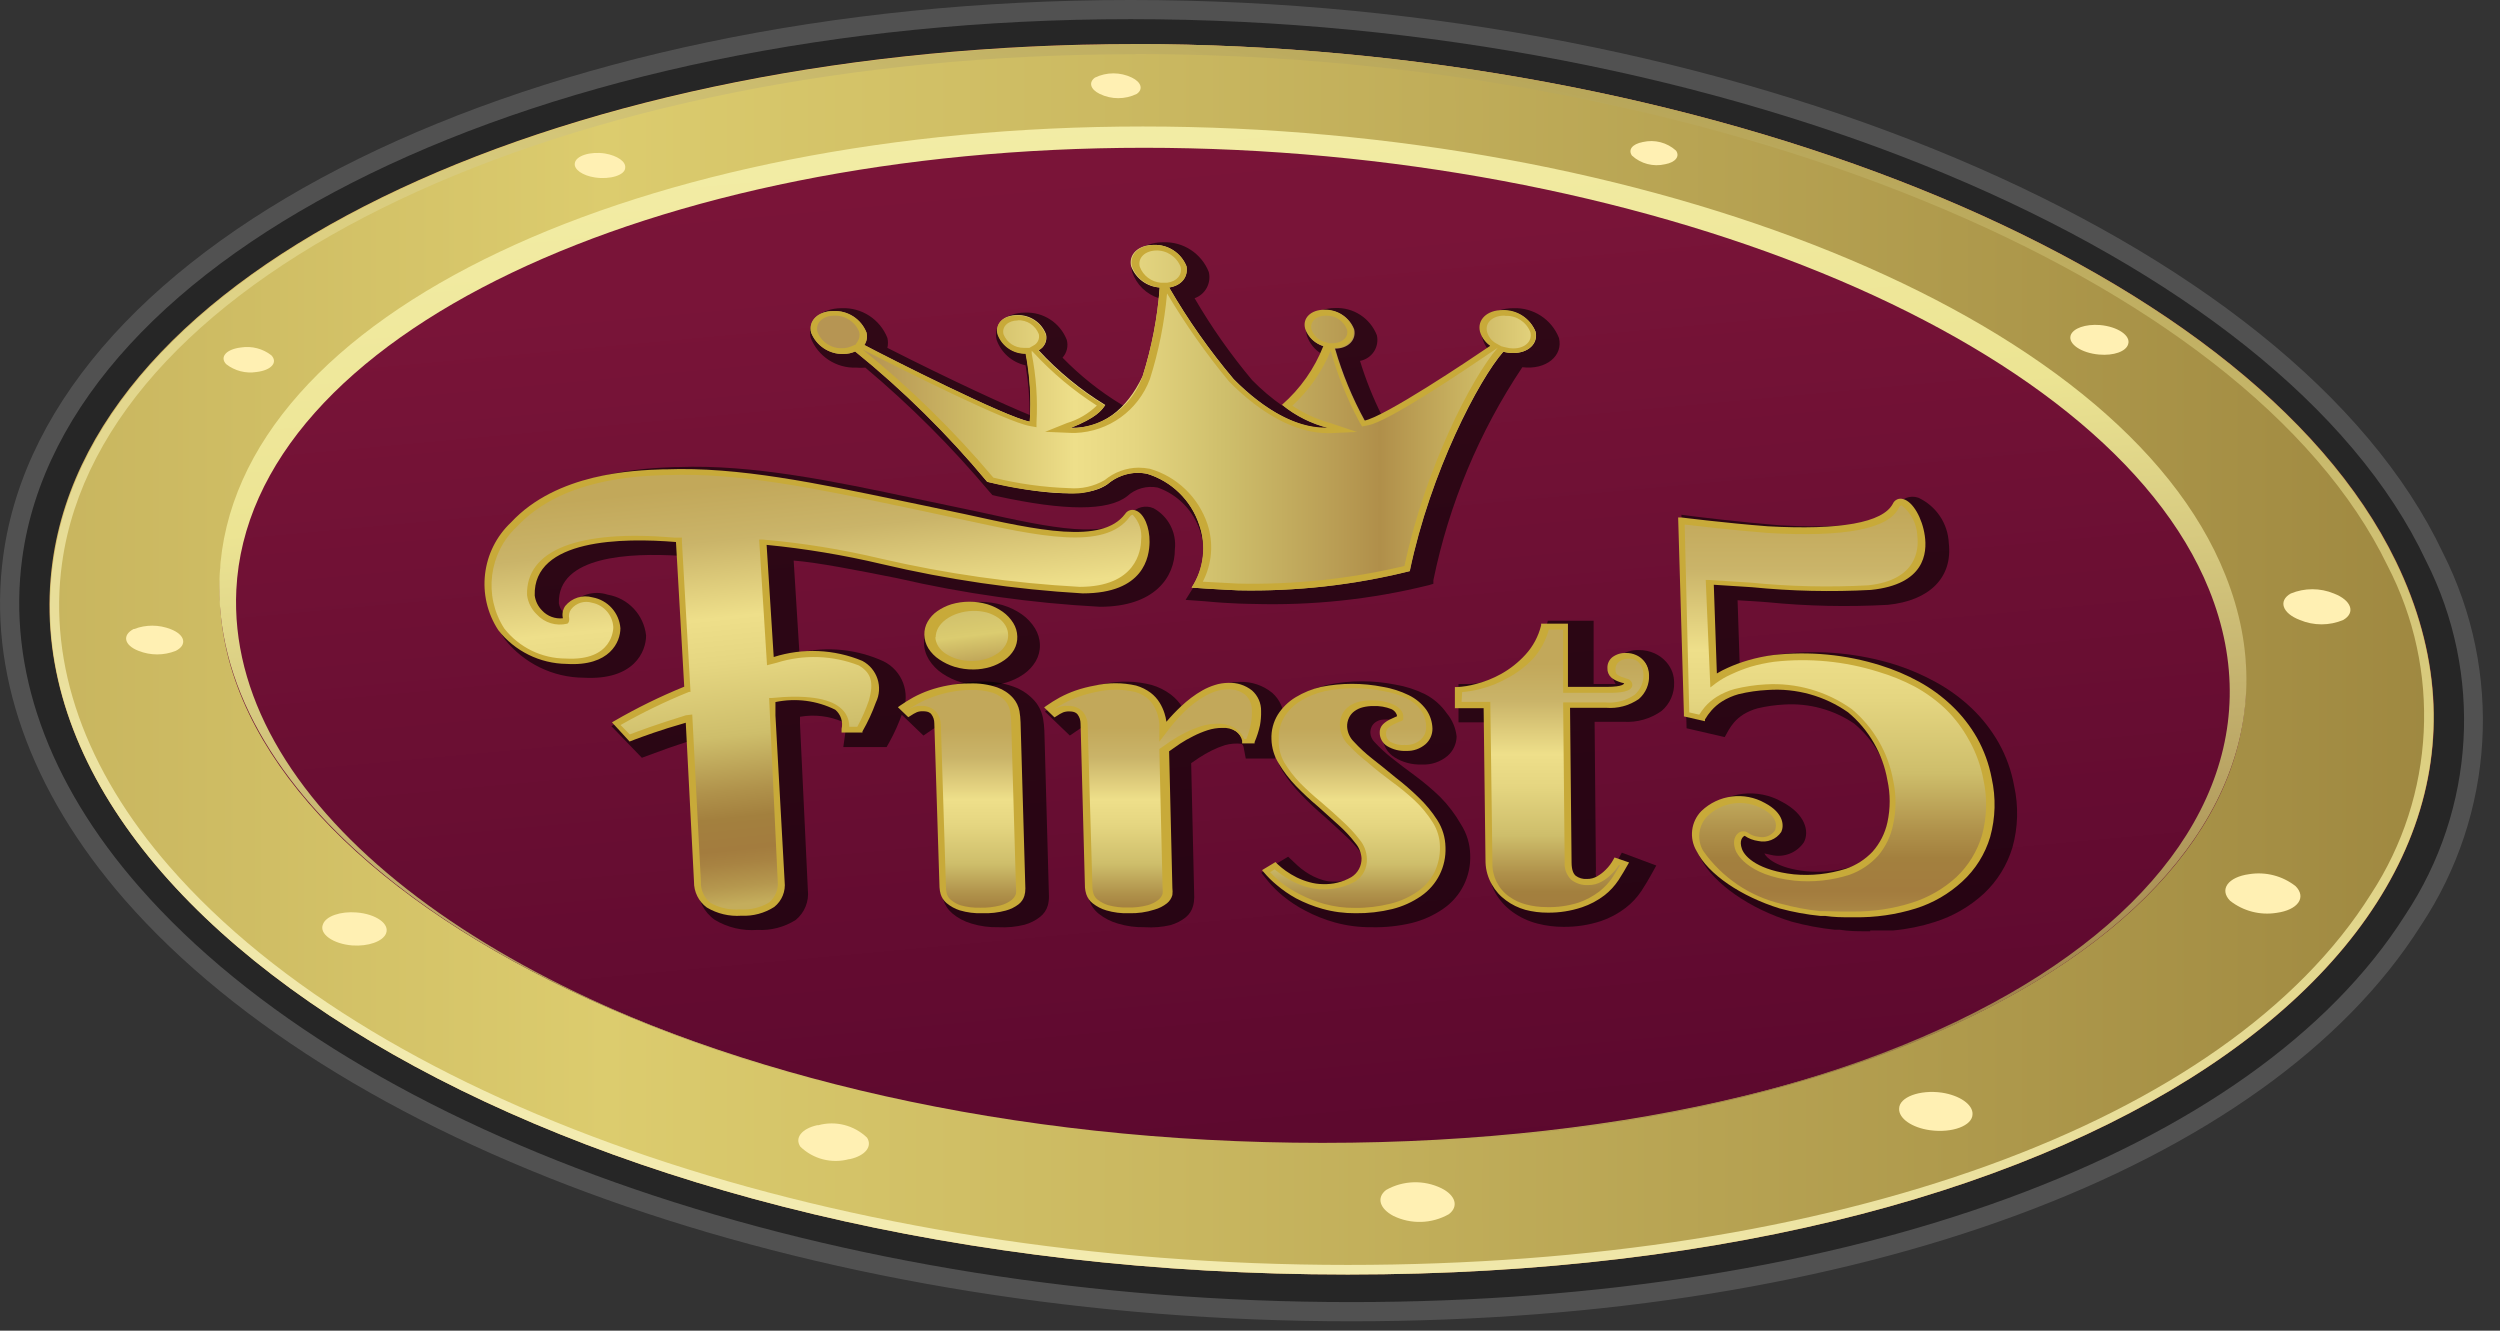<?xml version="1.0" encoding="UTF-8"?>
<svg width="62px" height="33px" viewBox="0 0 62 33" version="1.1" xmlns="http://www.w3.org/2000/svg" xmlns:xlink="http://www.w3.org/1999/xlink">
    <rect x="0" y="0" width="62" height="33" fill="#333333" stroke="none"/>
    <!-- Generator: Sketch 52.1 (67048) - http://www.bohemiancoding.com/sketch -->
    <title>selected</title>
    <desc>Created with Sketch.</desc>
    <defs>
        <linearGradient x1="39.434%" y1="-6.075%" x2="60.582%" y2="106.526%" id="linearGradient-1">
            <stop stop-color="#7B1539" offset="0%"></stop>
            <stop stop-color="#791438" offset="21%"></stop>
            <stop stop-color="#6E1034" offset="43%"></stop>
            <stop stop-color="#59072D" offset="92%"></stop>
        </linearGradient>
        <linearGradient x1="-0.001%" y1="50.016%" x2="99.993%" y2="50.016%" id="linearGradient-2">
            <stop stop-color="#C7B45E" offset="0%"></stop>
            <stop stop-color="#DCCC6E" offset="23%"></stop>
            <stop stop-color="#9C853E" offset="99%"></stop>
        </linearGradient>
        <linearGradient x1="39.65%" y1="-6.856%" x2="60.431%" y2="106.894%" id="linearGradient-3">
            <stop stop-color="#F4EEA9" offset="0%"></stop>
            <stop stop-color="#ECE493" offset="34%"></stop>
            <stop stop-color="#E6DD8E" offset="38%"></stop>
            <stop stop-color="#8D6C3A" offset="99%"></stop>
        </linearGradient>
        <linearGradient x1="22.886%" y1="102.741%" x2="77.119%" y2="-2.321%" id="linearGradient-4">
            <stop stop-color="#F3EBB0" offset="10%"></stop>
            <stop stop-color="#DDD082" offset="61%"></stop>
            <stop stop-color="#D5C779" offset="70%"></stop>
            <stop stop-color="#BEAD60" offset="86%"></stop>
            <stop stop-color="#AB984B" offset="97%"></stop>
        </linearGradient>
        <linearGradient x1="2.432%" y1="49.461%" x2="102.375%" y2="49.461%" id="linearGradient-5">
            <stop stop-color="#B69553" offset="6%"></stop>
            <stop stop-color="#D0BD67" offset="21%"></stop>
            <stop stop-color="#EEDF8A" offset="34%"></stop>
            <stop stop-color="#E5D681" offset="42%"></stop>
            <stop stop-color="#CEBE6B" offset="55%"></stop>
            <stop stop-color="#B99D54" offset="70%"></stop>
            <stop stop-color="#B08F4A" offset="76%"></stop>
            <stop stop-color="#CDB864" offset="89%"></stop>
            <stop stop-color="#EADB85" offset="100%"></stop>
        </linearGradient>
        <linearGradient x1="62.474%" y1="100.018%" x2="46.226%" y2="0.034%" id="linearGradient-6">
            <stop stop-color="#C4AD5C" offset="6%"></stop>
            <stop stop-color="#B5974E" offset="10%"></stop>
            <stop stop-color="#A88342" offset="15%"></stop>
            <stop stop-color="#A37C3E" offset="18%"></stop>
            <stop stop-color="#A3803E" offset="25%"></stop>
            <stop stop-color="#B0924B" offset="31%"></stop>
            <stop stop-color="#CEBE6B" offset="43%"></stop>
            <stop stop-color="#E5D681" offset="59%"></stop>
            <stop stop-color="#EEDF8A" offset="69%"></stop>
            <stop stop-color="#CAB469" offset="86%"></stop>
            <stop stop-color="#C2A85A" offset="98%"></stop>
        </linearGradient>
        <linearGradient x1="-31.482%" y1="126.578%" x2="-31.482%" y2="16.697%" id="linearGradient-7">
            <stop stop-color="#C4AD5C" offset="6%"></stop>
            <stop stop-color="#B5974E" offset="10%"></stop>
            <stop stop-color="#A88342" offset="15%"></stop>
            <stop stop-color="#A37C3E" offset="18%"></stop>
            <stop stop-color="#A3803E" offset="25%"></stop>
            <stop stop-color="#B0924B" offset="31%"></stop>
            <stop stop-color="#CEBE6B" offset="43%"></stop>
            <stop stop-color="#E5D681" offset="59%"></stop>
            <stop stop-color="#EEDF8A" offset="69%"></stop>
            <stop stop-color="#CAB469" offset="86%"></stop>
            <stop stop-color="#C2A85A" offset="98%"></stop>
        </linearGradient>
        <linearGradient x1="4.893%" y1="126.485%" x2="4.893%" y2="16.906%" id="linearGradient-8">
            <stop stop-color="#C4AD5C" offset="6%"></stop>
            <stop stop-color="#B5974E" offset="10%"></stop>
            <stop stop-color="#A88342" offset="15%"></stop>
            <stop stop-color="#A37C3E" offset="18%"></stop>
            <stop stop-color="#A3803E" offset="25%"></stop>
            <stop stop-color="#B0924B" offset="31%"></stop>
            <stop stop-color="#CEBE6B" offset="43%"></stop>
            <stop stop-color="#E5D681" offset="59%"></stop>
            <stop stop-color="#EEDF8A" offset="69%"></stop>
            <stop stop-color="#CAB469" offset="86%"></stop>
            <stop stop-color="#C2A85A" offset="98%"></stop>
        </linearGradient>
        <linearGradient x1="14.177%" y1="114.57%" x2="14.177%" y2="4.604%" id="linearGradient-9">
            <stop stop-color="#C4AD5C" offset="6%"></stop>
            <stop stop-color="#B5974E" offset="10%"></stop>
            <stop stop-color="#A88342" offset="15%"></stop>
            <stop stop-color="#A37C3E" offset="18%"></stop>
            <stop stop-color="#A3803E" offset="25%"></stop>
            <stop stop-color="#B0924B" offset="31%"></stop>
            <stop stop-color="#CEBE6B" offset="43%"></stop>
            <stop stop-color="#E5D681" offset="59%"></stop>
            <stop stop-color="#EEDF8A" offset="69%"></stop>
            <stop stop-color="#CAB469" offset="86%"></stop>
            <stop stop-color="#C2A85A" offset="98%"></stop>
        </linearGradient>
        <linearGradient x1="1.515%" y1="120.915%" x2="1.515%" y2="11.005%" id="linearGradient-10">
            <stop stop-color="#C4AD5C" offset="6%"></stop>
            <stop stop-color="#B5974E" offset="10%"></stop>
            <stop stop-color="#A88342" offset="15%"></stop>
            <stop stop-color="#A37C3E" offset="18%"></stop>
            <stop stop-color="#A3803E" offset="25%"></stop>
            <stop stop-color="#B0924B" offset="31%"></stop>
            <stop stop-color="#CEBE6B" offset="43%"></stop>
            <stop stop-color="#E5D681" offset="59%"></stop>
            <stop stop-color="#EEDF8A" offset="69%"></stop>
            <stop stop-color="#CAB469" offset="86%"></stop>
            <stop stop-color="#C2A85A" offset="98%"></stop>
        </linearGradient>
        <linearGradient x1="-17.871%" y1="126.1%" x2="-17.871%" y2="16.47%" id="linearGradient-11">
            <stop stop-color="#C4AD5C" offset="6%"></stop>
            <stop stop-color="#B5974E" offset="10%"></stop>
            <stop stop-color="#A88342" offset="15%"></stop>
            <stop stop-color="#A37C3E" offset="18%"></stop>
            <stop stop-color="#A3803E" offset="25%"></stop>
            <stop stop-color="#B0924B" offset="31%"></stop>
            <stop stop-color="#CEBE6B" offset="43%"></stop>
            <stop stop-color="#E5D681" offset="59%"></stop>
            <stop stop-color="#EEDF8A" offset="69%"></stop>
            <stop stop-color="#CAB469" offset="86%"></stop>
            <stop stop-color="#C2A85A" offset="98%"></stop>
        </linearGradient>
        <linearGradient x1="55.757%" y1="100.361%" x2="38.446%" y2="0.334%" id="linearGradient-12">
            <stop stop-color="#BCA156" offset="0%"></stop>
            <stop stop-color="#D6C56C" offset="42%"></stop>
            <stop stop-color="#DBCC70" offset="49%"></stop>
            <stop stop-color="#CEBE6B" offset="100%"></stop>
        </linearGradient>
    </defs>
    <g id="selected" stroke="none" stroke-width="1" fill="none" fill-rule="evenodd">
        <g>
            <path d="M28.043,0.475 C13.404,0.475 1.583,6.222 0.551,13.841 C0.181,16.579 1.184,19.402 3.451,21.993 C8.917,28.252 20.714,32.292 33.509,32.292 C45.867,32.292 55.901,28.614 59.651,22.691 C61.392,20.069 61.588,16.714 60.165,13.908 C56.562,6.25 42.735,0.475 28.043,0.475 Z" id="Path" fill="#000000" opacity="0.25"></path>
            <path d="M33.509,32.768 C20.581,32.768 8.641,28.661 3.09,22.311 C0.732,19.606 -0.309,16.636 0.081,13.784 C1.141,5.922 13.166,0 28.043,0 C42.92,0 56.885,5.894 60.583,13.708 C62.079,16.661 61.872,20.19 60.041,22.948 C56.22,28.994 46.048,32.768 33.509,32.768 Z M28.043,0.475 C13.404,0.475 1.583,6.222 0.551,13.841 C0.181,16.579 1.184,19.402 3.451,21.993 C8.917,28.252 20.714,32.292 33.509,32.292 C45.867,32.292 55.901,28.614 59.651,22.691 C61.392,20.069 61.588,16.714 60.165,13.908 C56.562,6.25 42.735,0.475 28.043,0.475 Z" id="Shape" fill="#FFFFFF" fill-rule="nonzero" opacity="0.15"></path>
            <path d="M33.428,31.608 C52.522,31.608 63.791,22.929 59.428,13.927 C55.773,6.383 41.994,1.093 28.148,1.093 C14.302,1.093 2.353,6.379 1.307,13.927 C0.062,22.924 14.335,31.608 33.428,31.608 Z" id="Path" fill="url(#linearGradient-1)"></path>
            <path d="M33.424,31.608 C52.517,31.608 63.786,22.929 59.423,13.927 C55.768,6.383 41.989,1.093 28.143,1.093 C14.297,1.093 2.348,6.379 1.302,13.927 C0.057,22.924 14.331,31.608 33.424,31.608 Z M32.796,28.343 C17.32,28.343 5.1,21.655 5.457,14.34 C5.78,7.881 16.008,3.18 28.343,3.18 C40.677,3.18 52.583,7.881 55.179,14.34 C58.125,21.655 48.277,28.343 32.796,28.343 Z" id="Shape" fill="url(#linearGradient-2)" fill-rule="nonzero"></path>
            <path d="M55.188,14.259 C52.583,7.719 40.682,3.137 28.343,3.137 C16.004,3.137 5.765,7.724 5.447,14.259 C5.186,19.578 11.498,24.583 20.857,26.95 C11.735,24.63 5.609,19.787 5.861,14.625 C6.179,8.285 16.237,3.665 28.376,3.665 C40.515,3.665 52.222,8.28 54.784,14.62 C57.688,21.807 48.006,28.371 32.796,28.371 C48.287,28.371 58.145,21.627 55.188,14.259 Z" id="Path" fill="url(#linearGradient-3)"></path>
            <path d="M28.143,1.34 C42.345,1.34 55.711,6.797 59.209,14.026 C60.554,16.616 60.398,19.731 58.8,22.173 C55.24,27.848 45.52,31.37 33.424,31.37 C20.914,31.37 9.43,27.492 4.202,21.489 C2.11,19.088 1.188,16.484 1.54,13.96 C2.538,6.768 13.974,1.345 28.157,1.345 L28.143,1.34 Z M28.157,1.107 C14.316,1.107 2.362,6.383 1.317,13.941 C0.057,22.924 14.331,31.608 33.424,31.608 C52.517,31.608 63.786,22.924 59.414,13.927 C55.758,6.383 41.979,1.093 28.134,1.093 L28.157,1.107 Z" id="Shape" fill="url(#linearGradient-4)" fill-rule="nonzero"></path>
            <path d="M28.191,2.329 C27.901,2.47 27.563,2.47 27.273,2.329 C27.04,2.215 26.993,2.044 27.154,1.925 C27.444,1.784 27.782,1.784 28.072,1.925 C28.305,2.039 28.357,2.215 28.191,2.329 Z" id="Path" fill="#FFF0B3"></path>
            <path d="M15.505,4.159 C15.505,4.344 15.129,4.458 14.754,4.401 C14.445,4.354 14.231,4.202 14.255,4.05 C14.278,3.864 14.635,3.75 15.005,3.807 C15.31,3.86 15.524,4.007 15.505,4.159 Z" id="Path" fill="#FFF0B3"></path>
            <path d="M6.73,8.812 C6.897,8.988 6.73,9.183 6.36,9.226 C6.093,9.268 5.821,9.197 5.609,9.031 C5.442,8.855 5.609,8.66 5.979,8.617 C6.246,8.576 6.518,8.646 6.73,8.812 Z" id="Path" fill="#FFF0B3"></path>
            <path d="M4.235,15.604 C4.591,15.742 4.649,15.994 4.359,16.141 C4.063,16.259 3.733,16.259 3.436,16.141 C3.08,16.004 3.023,15.752 3.313,15.6 L3.327,15.6 C3.62,15.487 3.944,15.489 4.235,15.604 Z" id="Path" fill="#FFF0B3"></path>
            <path d="M8.845,22.629 C9.321,22.667 9.673,22.91 9.573,23.152 C9.492,23.347 9.135,23.475 8.736,23.447 C8.261,23.409 7.909,23.162 8.009,22.924 C8.08,22.72 8.446,22.596 8.845,22.629 Z" id="Path" fill="#FFF0B3"></path>
            <path d="M20.267,27.905 L20.296,27.905 C20.724,27.788 21.183,27.906 21.503,28.214 C21.641,28.433 21.46,28.661 21.075,28.747 L21.056,28.747 C20.627,28.864 20.169,28.747 19.849,28.438 C19.702,28.219 19.882,27.991 20.267,27.905 Z" id="Path" fill="#FFF0B3"></path>
            <path d="M34.374,29.512 C34.797,29.272 35.311,29.256 35.748,29.469 C36.1,29.645 36.18,29.921 35.933,30.111 C35.509,30.352 34.993,30.368 34.555,30.154 C34.222,29.978 34.127,29.707 34.374,29.512 Z" id="Path" fill="#FFF0B3"></path>
            <path d="M47.098,27.497 C47.098,27.207 47.612,27.021 48.154,27.097 C48.6,27.164 48.928,27.392 48.919,27.63 C48.919,27.92 48.41,28.105 47.864,28.029 C47.417,27.967 47.089,27.739 47.098,27.497 Z" id="Path" fill="#FFF0B3"></path>
            <path d="M55.307,22.34 C55.031,22.059 55.255,21.75 55.782,21.679 C56.191,21.614 56.608,21.722 56.932,21.978 C57.208,22.259 56.985,22.568 56.457,22.639 C56.049,22.704 55.632,22.595 55.307,22.34 Z" id="Path" fill="#FFF0B3"></path>
            <path d="M57.037,15.376 C56.6,15.21 56.495,14.901 56.809,14.72 C57.153,14.577 57.539,14.577 57.883,14.72 C58.316,14.887 58.425,15.196 58.111,15.376 C57.768,15.52 57.381,15.52 57.037,15.376 Z" id="Path" fill="#FFF0B3"></path>
            <path d="M52.056,8.793 C51.619,8.755 51.286,8.532 51.352,8.318 C51.409,8.142 51.718,8.033 52.08,8.061 C52.517,8.099 52.85,8.323 52.778,8.537 C52.726,8.717 52.417,8.826 52.056,8.793 Z" id="Path" fill="#FFF0B3"></path>
            <path d="M41.295,4.073 C41.002,4.142 40.695,4.062 40.473,3.86 C40.373,3.717 40.473,3.574 40.743,3.522 C41.036,3.454 41.344,3.534 41.566,3.736 C41.666,3.879 41.551,4.026 41.295,4.073 Z" id="Path" fill="#FFF0B3"></path>
            <g id="Group" opacity="0.6" style="mix-blend-mode: darken;" transform="translate(19.963, 5.704)" fill="#000000">
                <path d="M17.586,2.129 C17.206,2.129 16.959,2.367 17.03,2.662 C17.072,2.805 17.163,2.93 17.287,3.013 C16.75,3.379 14.663,4.777 14.159,4.872 C13.844,4.301 13.594,3.697 13.413,3.07 C13.736,3.07 13.946,2.857 13.889,2.595 C13.775,2.3 13.487,2.109 13.171,2.12 C12.838,2.12 12.619,2.329 12.695,2.595 C12.767,2.802 12.936,2.96 13.147,3.018 C12.927,3.58 12.575,4.081 12.12,4.477 C12.451,4.747 12.838,4.94 13.252,5.043 C12.524,5.072 11.693,4.625 10.904,3.831 C10.317,3.123 9.792,2.366 9.335,1.569 C9.644,1.521 9.81,1.307 9.768,1.046 C9.636,0.712 9.308,0.499 8.95,0.513 C8.57,0.513 8.323,0.751 8.394,1.046 C8.502,1.337 8.769,1.54 9.078,1.569 C9.024,2.314 8.882,3.051 8.655,3.764 C8.261,4.601 7.638,5.076 6.873,5.048 C7.515,4.791 7.643,4.61 7.729,4.482 C7.116,4.109 6.559,3.651 6.074,3.123 C6.221,3.051 6.299,2.887 6.26,2.728 C6.146,2.433 5.858,2.242 5.542,2.253 C5.209,2.253 4.991,2.462 5.067,2.728 C5.175,3.017 5.452,3.207 5.761,3.204 C5.871,3.756 5.911,4.319 5.88,4.881 C5.309,4.782 2.377,3.299 1.778,2.98 C1.839,2.89 1.858,2.777 1.83,2.671 C1.699,2.338 1.37,2.124 1.012,2.139 C0.632,2.139 0.385,2.377 0.456,2.671 C0.588,3.005 0.916,3.218 1.274,3.204 C1.375,3.204 1.476,3.183 1.569,3.142 C2.763,4.11 3.86,5.192 4.843,6.374 C6.678,6.792 7.477,6.692 7.828,6.431 C8.092,6.207 8.444,6.114 8.784,6.179 C9.39,6.366 9.869,6.833 10.072,7.434 C10.26,7.957 10.191,8.538 9.886,9.002 C10.552,9.05 11.041,9.069 11.041,9.069 C12.474,9.1 13.905,8.94 15.295,8.594 C15.809,6.127 17.011,3.84 17.615,3.151 C17.694,3.173 17.775,3.184 17.857,3.185 C18.238,3.185 18.485,2.947 18.413,2.652 C18.278,2.319 17.946,2.109 17.586,2.129 Z" id="Path"></path>
                <path d="M11.098,9.273 C11.098,9.273 10.585,9.273 9.915,9.207 L9.44,9.173 L9.62,8.884 C9.896,8.461 9.961,7.934 9.796,7.458 C9.632,6.958 9.246,6.563 8.75,6.388 C8.477,6.334 8.195,6.414 7.99,6.602 C7.515,6.973 6.445,6.968 4.767,6.602 L4.649,6.574 L4.577,6.493 C3.641,5.379 2.611,4.349 1.497,3.413 C1.423,3.42 1.348,3.42 1.274,3.413 C0.778,3.433 0.324,3.137 0.143,2.676 C0.043,2.267 0.385,1.939 0.913,1.939 C1.408,1.919 1.862,2.215 2.044,2.676 C2.063,2.757 2.063,2.842 2.044,2.923 C3.674,3.75 4.986,4.349 5.571,4.587 C5.574,4.174 5.54,3.762 5.471,3.356 C5.138,3.284 4.866,3.045 4.753,2.724 C4.663,2.353 4.976,2.049 5.457,2.049 C5.911,2.029 6.327,2.3 6.493,2.724 C6.535,2.879 6.496,3.045 6.388,3.166 C6.822,3.612 7.31,4.002 7.843,4.325 L7.909,4.363 C8.105,4.156 8.266,3.919 8.384,3.66 C8.591,3.021 8.723,2.361 8.779,1.692 C8.466,1.594 8.219,1.352 8.114,1.041 C8.014,0.632 8.356,0.304 8.884,0.304 C9.379,0.284 9.833,0.58 10.015,1.041 C10.082,1.316 9.93,1.598 9.663,1.692 C10.08,2.408 10.557,3.087 11.089,3.722 C11.319,3.957 11.57,4.17 11.84,4.359 L11.883,4.325 C12.288,3.987 12.612,3.564 12.833,3.085 C12.648,2.981 12.509,2.811 12.444,2.609 C12.353,2.239 12.667,1.935 13.147,1.935 C13.601,1.915 14.017,2.186 14.183,2.609 C14.215,2.75 14.189,2.897 14.11,3.017 C14.031,3.137 13.906,3.22 13.765,3.246 C13.908,3.712 14.089,4.165 14.307,4.601 C15.222,4.114 16.106,3.571 16.954,2.975 C16.88,2.889 16.827,2.786 16.797,2.676 C16.698,2.267 17.04,1.939 17.567,1.939 C18.063,1.919 18.517,2.215 18.699,2.676 C18.808,3.118 18.385,3.475 17.791,3.403 C16.721,5.004 15.972,6.797 15.585,8.684 L15.585,8.774 L15.476,8.807 C14.045,9.162 12.572,9.318 11.098,9.273 Z M10.286,8.822 L11.003,8.86 C12.364,8.887 13.723,8.745 15.048,8.437 C15.429,6.684 16.102,5.008 17.04,3.479 C16.051,4.14 14.735,4.986 14.259,5.067 L14.045,5.105 L14.331,5.2 L13.309,5.228 C12.491,5.262 11.564,4.796 10.694,3.912 C10.189,3.301 9.727,2.656 9.311,1.982 C9.235,2.613 9.1,3.235 8.907,3.84 C8.602,4.683 7.797,5.24 6.901,5.228 L5.832,5.186 L6.07,5.091 L5.837,5.053 C4.617,4.612 3.432,4.082 2.291,3.465 C3.241,4.314 4.134,5.225 4.962,6.193 C6.336,6.497 7.244,6.521 7.595,6.26 C7.932,5.982 8.376,5.874 8.803,5.965 C9.516,6.16 10.088,6.693 10.333,7.391 C10.504,7.856 10.487,8.369 10.286,8.822 Z M6.032,3.398 C6.121,3.9 6.15,4.411 6.117,4.919 L6.117,5.095 L6.726,4.853 C6.964,4.773 7.186,4.651 7.382,4.492 C6.894,4.177 6.441,3.81 6.032,3.398 Z M12.472,4.492 C12.734,4.645 13.013,4.767 13.304,4.853 L14.031,5.095 L13.927,4.919 C13.655,4.436 13.433,3.927 13.266,3.398 C13.068,3.808 12.799,4.18 12.472,4.496 L12.472,4.492 Z M1.036,2.343 C0.803,2.343 0.651,2.491 0.694,2.671 C0.806,2.938 1.109,3.066 1.378,2.961 L1.464,2.923 L1.507,2.861 C1.545,2.806 1.557,2.736 1.54,2.671 C1.459,2.466 1.257,2.334 1.036,2.343 Z M5.58,2.457 C5.395,2.457 5.271,2.576 5.304,2.724 C5.368,2.883 5.523,2.987 5.694,2.985 L5.804,2.985 L5.88,2.942 C5.963,2.902 6.007,2.809 5.984,2.719 C5.918,2.555 5.756,2.451 5.58,2.457 Z M17.553,2.933 L17.662,2.961 C17.995,3.047 18.204,2.871 18.138,2.657 C18.057,2.453 17.858,2.322 17.639,2.329 C17.406,2.329 17.254,2.476 17.296,2.657 C17.324,2.745 17.381,2.82 17.458,2.871 L17.553,2.933 Z M13.228,2.329 C13.042,2.329 12.914,2.448 12.952,2.595 C12.992,2.711 13.086,2.8 13.204,2.833 L13.309,2.852 L13.389,2.852 C13.575,2.852 13.689,2.733 13.656,2.59 C13.585,2.42 13.411,2.316 13.228,2.334 L13.228,2.329 Z M8.993,0.713 C8.76,0.713 8.608,0.86 8.651,1.041 C8.713,1.222 8.878,1.347 9.069,1.359 L9.15,1.359 L9.226,1.359 C9.421,1.331 9.53,1.198 9.492,1.041 C9.41,0.839 9.211,0.71 8.993,0.718 L8.993,0.713 Z" id="Shape" fill-rule="nonzero"></path>
            </g>
            <path d="M37.283,7.705 C36.903,7.705 36.656,7.942 36.727,8.237 C36.769,8.381 36.86,8.505 36.984,8.589 C36.447,8.955 34.36,10.352 33.856,10.447 C33.541,9.876 33.291,9.272 33.11,8.646 C33.433,8.646 33.642,8.432 33.585,8.171 C33.472,7.875 33.184,7.684 32.868,7.695 C32.535,7.695 32.316,7.904 32.392,8.171 C32.464,8.377 32.633,8.535 32.844,8.594 C32.624,9.155 32.272,9.656 31.817,10.053 C32.148,10.322 32.534,10.515 32.948,10.618 C32.221,10.647 31.389,10.2 30.6,9.406 C30,8.696 29.462,7.934 28.994,7.13 C29.303,7.082 29.469,6.868 29.426,6.607 C29.295,6.273 28.967,6.06 28.609,6.074 C28.229,6.074 27.981,6.312 28.053,6.607 C28.165,6.906 28.442,7.111 28.761,7.13 C28.706,7.876 28.564,8.613 28.338,9.326 C27.943,10.162 27.321,10.637 26.555,10.609 C27.197,10.352 27.325,10.172 27.411,10.043 C26.799,9.67 26.242,9.212 25.757,8.684 C25.904,8.612 25.981,8.448 25.942,8.289 C25.829,7.994 25.541,7.803 25.225,7.814 C24.892,7.814 24.673,8.023 24.749,8.289 C24.857,8.578 25.135,8.768 25.443,8.765 C25.547,9.322 25.579,9.891 25.538,10.457 C24.968,10.357 22.035,8.874 21.436,8.556 C21.498,8.465 21.517,8.352 21.489,8.247 C21.357,7.913 21.029,7.699 20.671,7.714 C20.291,7.714 20.044,7.952 20.115,8.247 C20.244,8.573 20.562,8.786 20.914,8.779 C21.015,8.779 21.115,8.758 21.208,8.717 C22.403,9.685 23.499,10.768 24.483,11.949 C26.318,12.368 27.116,12.268 27.468,12.006 C27.738,11.772 28.102,11.677 28.452,11.75 C29.058,11.936 29.537,12.403 29.74,13.004 C29.928,13.527 29.86,14.108 29.555,14.573 C30.22,14.62 30.71,14.64 30.71,14.64 C32.142,14.67 33.573,14.511 34.964,14.164 C35.477,11.697 36.68,9.411 37.283,8.722 C37.362,8.743 37.444,8.755 37.526,8.755 C37.906,8.755 38.153,8.518 38.082,8.223 C37.948,7.902 37.631,7.696 37.283,7.705 Z" id="Path" fill="url(#linearGradient-5)"></path>
            <path d="M28.661,6.212 C28.932,6.202 29.18,6.364 29.279,6.616 C29.327,6.811 29.189,6.978 28.951,7.011 L28.87,7.011 L28.785,7.011 C28.551,6.989 28.349,6.836 28.267,6.616 C28.21,6.393 28.4,6.212 28.69,6.212 L28.661,6.212 Z M28.946,7.282 C29.401,8.047 29.915,8.777 30.482,9.463 C31.294,10.286 32.159,10.742 32.92,10.742 L32.996,10.742 L33.652,10.713 L33.001,10.495 C32.663,10.402 32.342,10.256 32.05,10.062 C32.462,9.682 32.787,9.216 33.001,8.698 C33.172,9.308 33.409,9.898 33.709,10.457 L33.78,10.576 L33.928,10.547 C34.441,10.452 36.304,9.197 37.112,8.646 L37.145,8.622 C36.489,9.373 35.334,11.645 34.831,14.036 C33.48,14.357 32.093,14.504 30.705,14.473 L29.83,14.426 C30.059,13.984 30.101,13.468 29.944,12.995 C29.721,12.333 29.189,11.822 28.519,11.626 C28.425,11.608 28.329,11.598 28.233,11.598 C27.927,11.602 27.632,11.711 27.397,11.906 C27.129,12.062 26.821,12.132 26.513,12.106 C25.879,12.085 25.25,11.997 24.635,11.845 C23.657,10.684 22.57,9.619 21.389,8.665 C22.458,9.211 24.977,10.471 25.543,10.566 L25.705,10.595 L25.705,10.476 C25.737,9.904 25.697,9.331 25.586,8.769 L25.586,8.698 L25.633,8.746 C26.098,9.249 26.625,9.69 27.202,10.058 C26.994,10.259 26.742,10.407 26.465,10.49 L25.919,10.709 L26.584,10.737 L26.665,10.737 C27.497,10.708 28.23,10.178 28.519,9.397 C28.736,8.711 28.878,8.003 28.942,7.286 L28.946,7.282 Z M37.335,7.833 C37.606,7.822 37.854,7.985 37.953,8.237 C38.01,8.46 37.82,8.641 37.53,8.641 C37.469,8.641 37.409,8.633 37.35,8.617 L37.236,8.589 L37.074,8.499 C36.979,8.436 36.91,8.341 36.879,8.232 C36.822,8.009 37.012,7.828 37.302,7.828 L37.335,7.833 Z M32.882,7.828 C33.111,7.819 33.322,7.956 33.405,8.171 C33.452,8.356 33.3,8.503 33.062,8.513 L32.958,8.513 L32.853,8.48 C32.699,8.438 32.576,8.322 32.525,8.171 C32.478,7.98 32.639,7.828 32.882,7.828 Z M20.69,7.828 C20.961,7.818 21.209,7.98 21.308,8.232 C21.33,8.312 21.316,8.397 21.27,8.465 L21.218,8.546 L21.113,8.589 C21.043,8.62 20.967,8.636 20.89,8.636 C20.619,8.647 20.371,8.485 20.272,8.232 C20.215,8.009 20.405,7.828 20.695,7.828 L20.69,7.828 Z M25.239,7.942 C25.468,7.933 25.679,8.07 25.762,8.285 C25.79,8.399 25.734,8.518 25.629,8.57 L25.529,8.627 L25.391,8.627 C25.169,8.63 24.968,8.496 24.887,8.289 C24.84,8.099 25.001,7.947 25.244,7.947 L25.239,7.942 Z M28.628,6.074 C28.248,6.074 28,6.312 28.072,6.607 C28.181,6.9 28.449,7.103 28.761,7.13 C28.706,7.876 28.564,8.613 28.338,9.326 C28.081,10.067 27.401,10.578 26.617,10.618 L26.546,10.618 C27.188,10.362 27.316,10.181 27.402,10.053 C26.789,9.679 26.232,9.222 25.747,8.693 C25.894,8.622 25.972,8.458 25.933,8.299 C25.819,8.004 25.531,7.813 25.215,7.824 C24.882,7.824 24.664,8.033 24.74,8.299 C24.848,8.588 25.125,8.778 25.434,8.774 C25.54,9.328 25.575,9.894 25.538,10.457 C24.968,10.357 22.035,8.874 21.436,8.556 C21.498,8.465 21.517,8.352 21.489,8.247 C21.357,7.913 21.029,7.699 20.671,7.714 C20.291,7.714 20.044,7.952 20.115,8.247 C20.244,8.573 20.562,8.786 20.914,8.779 C21.015,8.779 21.115,8.758 21.208,8.717 C22.403,9.685 23.499,10.768 24.483,11.949 C25.138,12.117 25.809,12.212 26.484,12.234 C26.828,12.265 27.173,12.185 27.468,12.006 C27.675,11.832 27.934,11.733 28.205,11.726 C28.286,11.726 28.367,11.734 28.447,11.75 C29.053,11.936 29.533,12.403 29.735,13.004 C29.923,13.527 29.855,14.108 29.55,14.573 C30.215,14.62 30.705,14.64 30.705,14.64 C32.138,14.67 33.568,14.511 34.959,14.164 C35.472,11.697 36.675,9.411 37.278,8.722 C37.357,8.743 37.439,8.755 37.521,8.755 C37.901,8.755 38.148,8.518 38.077,8.223 C37.946,7.889 37.618,7.676 37.259,7.69 C36.879,7.69 36.632,7.928 36.703,8.223 C36.745,8.366 36.836,8.491 36.96,8.575 C36.423,8.941 34.336,10.338 33.832,10.433 C33.517,9.862 33.267,9.258 33.086,8.632 C33.409,8.632 33.619,8.418 33.562,8.156 C33.448,7.861 33.16,7.67 32.844,7.681 C32.511,7.681 32.292,7.89 32.369,8.156 C32.44,8.363 32.609,8.521 32.82,8.579 C32.6,9.141 32.248,9.642 31.793,10.039 C32.125,10.308 32.511,10.501 32.925,10.604 L32.853,10.604 C32.14,10.604 31.337,10.162 30.577,9.392 C29.985,8.685 29.455,7.928 28.994,7.13 C29.303,7.082 29.469,6.868 29.426,6.607 C29.295,6.273 28.967,6.06 28.609,6.074 L28.628,6.074 Z" id="Shape" fill="#C8AA39" fill-rule="nonzero"></path>
            <g id="Group" opacity="0.6" transform="translate(11.883, 11.407)" fill="#000000">
                <path d="M6.901,11.655 C6.533,11.683 6.164,11.597 5.846,11.407 C5.577,11.218 5.418,10.909 5.419,10.58 L5.228,6.968 C4.791,7.106 4.511,7.21 4.359,7.267 L4.035,7.386 L3.28,6.602 L3.508,6.464 C4.04,6.155 4.593,5.882 5.162,5.647 L4.981,2.377 C3.731,2.3 1.944,2.377 1.977,3.555 C1.991,3.63 2.022,3.7 2.068,3.76 L2.158,3.826 C2.173,3.757 2.201,3.691 2.239,3.631 C2.462,3.343 2.843,3.227 3.189,3.341 C3.697,3.428 4.086,3.842 4.14,4.354 C4.14,4.748 3.845,5.471 2.59,5.4 C1.829,5.395 1.111,5.045 0.637,4.449 C0.013,3.54 0.144,2.311 0.946,1.554 C2.144,0.271 4.111,0.204 4.858,0.176 L4.938,0.176 C6.778,0.105 8.817,0.532 10.79,0.951 L11.469,1.093 L12.42,1.293 C14.164,1.678 15.666,2.011 16.165,1.336 C16.3,1.168 16.529,1.112 16.726,1.198 C17.091,1.399 17.3,1.8 17.254,2.215 C17.254,2.909 16.75,3.641 15.395,3.641 C13.703,3.551 12.022,3.314 10.371,2.933 C9.364,2.733 8.403,2.543 7.8,2.495 L7.942,4.777 C8.641,4.619 9.372,4.694 10.024,4.991 C10.496,5.222 10.705,5.781 10.5,6.265 C10.412,6.519 10.302,6.766 10.172,7.001 L10.105,7.12 L9.031,7.12 L9.083,6.749 C9.105,6.66 9.082,6.566 9.021,6.497 C8.687,6.35 8.316,6.306 7.957,6.369 L7.957,6.55 L8.152,10.666 C8.184,10.948 8.071,11.227 7.852,11.407 C7.569,11.587 7.236,11.673 6.901,11.655 Z" id="Path"></path>
                <path d="M12.881,11.588 C12.654,11.594 12.428,11.564 12.211,11.498 C12.036,11.448 11.874,11.363 11.735,11.246 C11.63,11.157 11.552,11.04 11.512,10.908 C11.493,10.842 11.482,10.773 11.479,10.704 L11.374,6.654 C11.376,6.639 11.376,6.623 11.374,6.607 L11.255,6.673 L11.018,6.835 L10.4,6.241 L10.618,6.089 C10.729,6.011 10.843,5.94 10.961,5.875 C11.098,5.8 11.241,5.737 11.388,5.685 C11.543,5.629 11.702,5.585 11.864,5.552 C12.055,5.514 12.249,5.495 12.444,5.495 C12.72,5.486 12.996,5.529 13.256,5.623 C13.458,5.696 13.638,5.819 13.779,5.979 C13.884,6.102 13.954,6.249 13.984,6.407 C14.002,6.508 14.013,6.609 14.017,6.711 L14.131,10.828 C14.132,10.903 14.122,10.978 14.102,11.051 C14.07,11.162 14.003,11.26 13.912,11.331 C13.798,11.421 13.667,11.487 13.527,11.526 C13.316,11.579 13.098,11.6 12.881,11.588 Z" id="Path"></path>
                <path d="M16.512,11.588 C16.285,11.594 16.059,11.563 15.842,11.498 C15.669,11.449 15.508,11.367 15.367,11.255 C15.256,11.167 15.173,11.048 15.129,10.913 C15.108,10.845 15.095,10.775 15.091,10.704 L15.005,6.654 C15.007,6.639 15.007,6.623 15.005,6.607 C14.964,6.625 14.924,6.648 14.887,6.673 L14.649,6.835 L14.031,6.241 L14.25,6.089 C14.361,6.011 14.477,5.94 14.597,5.875 C14.734,5.8 14.877,5.737 15.025,5.685 C15.18,5.629 15.338,5.585 15.5,5.552 C15.89,5.471 16.293,5.48 16.679,5.58 C16.85,5.63 17.011,5.71 17.154,5.818 C17.272,5.908 17.372,6.019 17.449,6.146 L17.477,6.198 L17.544,6.136 C17.627,6.059 17.714,5.986 17.805,5.918 C17.9,5.844 18,5.777 18.105,5.718 C18.215,5.655 18.331,5.604 18.451,5.566 C18.584,5.525 18.722,5.504 18.86,5.504 C19.154,5.493 19.441,5.589 19.668,5.775 C19.856,5.941 19.963,6.18 19.963,6.431 C19.965,6.562 19.954,6.692 19.93,6.821 C19.898,6.972 19.852,7.12 19.792,7.263 L19.735,7.405 L19.012,7.405 L18.96,7.13 C18.955,7.094 18.936,7.062 18.908,7.039 C18.769,7.024 18.629,7.035 18.494,7.073 C18.382,7.109 18.272,7.153 18.166,7.206 C18.058,7.26 17.953,7.32 17.853,7.386 L17.658,7.519 L17.734,10.847 C17.733,10.919 17.724,10.991 17.705,11.06 C17.676,11.17 17.613,11.268 17.525,11.341 C17.412,11.431 17.283,11.497 17.144,11.536 C16.937,11.584 16.724,11.602 16.512,11.588 Z" id="Path"></path>
                <path d="M34.498,11.688 L34.36,11.688 C34.184,11.688 33.975,11.688 33.737,11.65 L33.614,11.65 C33.254,11.612 32.898,11.546 32.549,11.45 C31.503,11.132 30.619,10.5 30.301,9.896 C30.056,9.521 30.105,9.026 30.42,8.708 C30.934,8.221 31.708,8.13 32.321,8.484 C32.887,8.784 32.996,9.211 32.853,9.482 C32.676,9.745 32.354,9.87 32.045,9.796 L31.874,9.758 C31.912,9.853 32.178,10.124 32.906,10.2 C33.3,10.237 33.697,10.195 34.075,10.077 C34.298,10.001 34.499,9.873 34.66,9.701 C34.827,9.514 34.943,9.286 34.997,9.04 C35.063,8.727 35.063,8.403 34.997,8.09 C34.893,7.484 34.576,6.934 34.103,6.54 C33.594,6.194 32.984,6.027 32.369,6.065 C32.144,6.077 31.922,6.108 31.703,6.16 C31.579,6.194 31.461,6.245 31.351,6.312 C31.266,6.366 31.189,6.431 31.123,6.507 C31.071,6.568 31.025,6.633 30.985,6.702 L30.89,6.873 L29.944,6.654 L29.816,1.359 L30.149,1.402 C30.149,1.402 31.233,1.54 32.273,1.621 C34.526,1.749 35.054,1.388 35.163,1.145 C35.262,0.954 35.488,0.865 35.691,0.936 C36.134,1.141 36.426,1.575 36.447,2.063 C36.546,2.914 35.971,3.489 34.935,3.593 C33.935,3.648 32.933,3.626 31.936,3.527 L31.209,3.479 L31.261,5.076 C31.395,5.022 31.531,4.974 31.67,4.934 C31.883,4.876 32.101,4.835 32.321,4.81 C33.268,4.703 34.226,4.795 35.135,5.081 C35.481,5.193 35.815,5.337 36.133,5.514 C36.452,5.689 36.748,5.905 37.012,6.155 C37.276,6.406 37.502,6.695 37.682,7.011 C37.869,7.344 37.999,7.705 38.067,8.08 C38.179,8.586 38.165,9.112 38.025,9.611 C37.894,10.046 37.652,10.439 37.321,10.751 C36.97,11.075 36.551,11.317 36.095,11.46 C35.758,11.568 35.411,11.638 35.059,11.669 L35.087,11.669 L34.498,11.669 L34.498,11.688 Z" id="Path"></path>
                <path d="M26.893,11.579 C26.675,11.58 26.458,11.552 26.247,11.498 C26.026,11.442 25.818,11.345 25.633,11.213 C25.457,11.087 25.309,10.925 25.201,10.737 C25.092,10.537 25.037,10.313 25.039,10.086 L24.996,6.507 L24.288,6.507 L24.288,5.556 L24.559,5.556 C24.699,5.549 24.838,5.527 24.973,5.49 C25.175,5.438 25.37,5.359 25.553,5.257 C25.76,5.142 25.948,4.994 26.109,4.82 C26.28,4.631 26.401,4.402 26.46,4.154 L26.503,3.988 L27.639,3.988 L27.639,5.556 L28.186,5.556 C28.126,5.468 28.094,5.364 28.095,5.257 C28.089,5.101 28.16,4.951 28.286,4.858 C28.424,4.759 28.591,4.708 28.761,4.715 C28.895,4.713 29.028,4.741 29.151,4.796 C29.261,4.846 29.36,4.919 29.441,5.01 C29.507,5.085 29.559,5.172 29.593,5.266 C29.62,5.346 29.634,5.429 29.635,5.514 C29.647,5.785 29.533,6.046 29.327,6.222 C29.051,6.42 28.715,6.516 28.376,6.493 L27.663,6.493 L27.696,10.167 C27.688,10.22 27.688,10.275 27.696,10.328 C27.761,10.336 27.827,10.324 27.886,10.295 C27.951,10.258 28.01,10.211 28.062,10.157 C28.128,10.093 28.184,10.019 28.229,9.939 L28.338,9.739 L29.193,10.058 L29.051,10.314 C28.989,10.428 28.908,10.557 28.823,10.69 C28.717,10.849 28.585,10.991 28.433,11.108 C28.248,11.25 28.041,11.361 27.82,11.436 C27.521,11.534 27.208,11.582 26.893,11.579 Z" id="Path"></path>
                <path d="M22.13,11.588 C21.822,11.591 21.515,11.551 21.218,11.469 C20.966,11.399 20.722,11.301 20.491,11.179 C20.293,11.077 20.107,10.954 19.934,10.813 C19.803,10.706 19.682,10.587 19.573,10.457 L19.397,10.238 L20.063,9.839 L20.3,10.062 C20.418,10.168 20.549,10.258 20.69,10.328 C20.771,10.368 20.855,10.4 20.942,10.424 C21.021,10.446 21.103,10.457 21.185,10.457 C21.385,10.466 21.585,10.419 21.76,10.319 C21.885,10.244 21.957,10.104 21.945,9.958 C21.938,9.865 21.901,9.776 21.84,9.706 C21.731,9.566 21.611,9.435 21.479,9.316 C21.321,9.167 21.148,9.009 20.961,8.841 C20.765,8.675 20.578,8.498 20.4,8.313 C20.22,8.133 20.061,7.934 19.925,7.719 C19.796,7.508 19.724,7.267 19.716,7.02 C19.706,6.776 19.769,6.535 19.896,6.326 C20.017,6.134 20.18,5.972 20.372,5.851 C20.587,5.722 20.821,5.627 21.066,5.571 C21.612,5.462 22.174,5.462 22.72,5.571 C22.976,5.613 23.224,5.694 23.456,5.808 C23.673,5.92 23.859,6.083 23.998,6.284 C24.135,6.447 24.219,6.647 24.241,6.859 C24.237,7.041 24.158,7.213 24.022,7.334 C23.843,7.488 23.611,7.566 23.376,7.553 C23.14,7.562 22.906,7.501 22.705,7.377 C22.524,7.266 22.41,7.071 22.401,6.859 C22.394,6.738 22.439,6.62 22.525,6.535 C22.56,6.502 22.598,6.472 22.639,6.445 C22.547,6.433 22.455,6.433 22.363,6.445 C22.314,6.456 22.267,6.477 22.225,6.507 C22.187,6.534 22.156,6.57 22.135,6.612 C22.111,6.662 22.1,6.717 22.102,6.773 C22.108,6.858 22.145,6.938 22.206,6.997 C22.333,7.134 22.469,7.261 22.615,7.377 C22.793,7.519 22.986,7.667 23.195,7.819 C23.417,7.983 23.628,8.16 23.827,8.351 C24.029,8.554 24.203,8.783 24.345,9.031 C24.492,9.259 24.573,9.524 24.578,9.796 C24.599,10.327 24.346,10.831 23.908,11.132 C23.672,11.295 23.407,11.414 23.129,11.483 C22.802,11.561 22.466,11.596 22.13,11.588 Z" id="Path"></path>
            </g>
            <g id="Group" opacity="0.6" transform="translate(22.815, 14.735)" fill="#000000">
                <path d="M0.252,1.031 C0.249,0.932 0.274,0.833 0.323,0.746 C0.376,0.652 0.449,0.571 0.537,0.509 C0.636,0.44 0.745,0.387 0.86,0.352 C1.124,0.274 1.405,0.274 1.668,0.352 C1.785,0.386 1.896,0.439 1.996,0.509 C2.086,0.572 2.162,0.652 2.22,0.746 C2.273,0.832 2.303,0.93 2.305,1.031 C2.308,1.131 2.284,1.23 2.234,1.317 C2.18,1.409 2.107,1.488 2.02,1.55 C1.921,1.619 1.812,1.672 1.697,1.706 C1.567,1.746 1.433,1.765 1.298,1.763 C1.159,1.765 1.021,1.746 0.889,1.706 C0.771,1.671 0.659,1.618 0.556,1.55 C0.464,1.489 0.386,1.41 0.328,1.317 C0.277,1.23 0.251,1.132 0.252,1.031 Z" id="Path"></path>
                <path d="M1.597,2.272 C1.406,2.274 1.215,2.246 1.031,2.191 C0.863,2.141 0.702,2.066 0.556,1.968 C0.422,1.879 0.309,1.762 0.223,1.626 C0.145,1.5 0.102,1.355 0.1,1.207 C0.098,1.067 0.134,0.929 0.204,0.808 C0.278,0.68 0.379,0.57 0.499,0.485 C0.633,0.391 0.78,0.319 0.936,0.271 C1.299,0.164 1.686,0.164 2.049,0.271 C2.218,0.321 2.379,0.398 2.524,0.499 C2.656,0.591 2.767,0.709 2.852,0.846 C2.929,0.971 2.972,1.113 2.975,1.26 C2.979,1.401 2.942,1.541 2.871,1.664 C2.797,1.79 2.696,1.898 2.576,1.982 C2.444,2.074 2.298,2.144 2.144,2.191 C1.967,2.246 1.782,2.273 1.597,2.272 Z" id="Path"></path>
            </g>
            <path d="M19.221,16.374 L19.098,16.408 L18.913,13.461 C20.291,13.461 24.355,14.625 26.803,14.62 C29.108,14.62 28.343,12.244 27.948,12.767 C27.249,13.717 25.144,13.066 22.957,12.61 C20.771,12.154 18.537,11.626 16.531,11.707 C15.871,11.731 13.908,11.754 12.729,13.009 C11.55,14.264 12.068,16.289 14.026,16.398 C15.124,16.46 15.295,15.809 15.291,15.571 C15.267,15.231 15.017,14.95 14.682,14.887 C14.464,14.822 14.227,14.895 14.083,15.072 C13.95,15.291 14.083,15.376 14.017,15.41 C13.784,15.459 13.543,15.383 13.38,15.21 C13.265,15.096 13.191,14.947 13.171,14.787 C13.119,12.957 16.745,13.423 16.84,13.413 L17.054,17.111 C16.447,17.356 15.857,17.643 15.291,17.971 L15.623,18.318 C16.103,18.135 16.592,17.977 17.087,17.843 L17.296,21.864 C17.287,22.1 17.396,22.325 17.586,22.463 C17.826,22.601 18.1,22.664 18.375,22.644 C18.646,22.665 18.917,22.602 19.15,22.463 C19.325,22.317 19.41,22.089 19.374,21.864 L19.174,17.743 L19.174,17.363 C19.982,17.277 21.075,17.306 20.985,18.09 L21.337,18.09 C21.459,17.868 21.562,17.636 21.646,17.396 C21.774,16.921 21.707,16.664 21.351,16.446 C20.671,16.176 19.918,16.151 19.221,16.374 Z" id="Path" fill="url(#linearGradient-6)"></path>
            <path d="M18.385,22.71 C18.086,22.731 17.787,22.66 17.529,22.506 C17.325,22.356 17.207,22.117 17.211,21.864 L17.007,17.924 C16.341,18.114 15.947,18.266 15.752,18.337 L15.614,18.39 L15.177,17.914 L15.234,17.881 C15.791,17.558 16.371,17.273 16.969,17.03 L16.764,13.442 C15.438,13.332 13.218,13.361 13.261,14.768 C13.279,14.908 13.342,15.038 13.442,15.139 C13.574,15.282 13.766,15.354 13.96,15.333 C13.935,15.229 13.956,15.118 14.017,15.029 C14.18,14.828 14.448,14.744 14.697,14.815 C15.074,14.884 15.357,15.198 15.386,15.581 C15.386,15.913 15.129,16.531 14.05,16.465 C13.389,16.456 12.766,16.149 12.358,15.628 C11.802,14.779 11.934,13.654 12.672,12.957 C13.812,11.731 15.718,11.664 16.431,11.64 L16.512,11.64 C18.314,11.569 20.315,11.997 22.287,12.406 L22.967,12.548 L23.918,12.748 C25.747,13.152 27.33,13.504 27.901,12.748 C27.958,12.656 28.072,12.62 28.172,12.662 C28.371,12.738 28.514,13.071 28.509,13.442 C28.504,13.812 28.371,14.716 26.85,14.716 C25.17,14.618 23.502,14.375 21.864,13.988 C20.925,13.766 19.973,13.607 19.012,13.513 L19.188,16.294 C19.908,16.065 20.686,16.099 21.384,16.389 C21.757,16.585 21.906,17.042 21.722,17.42 C21.632,17.669 21.521,17.909 21.389,18.138 L21.389,18.166 L20.871,18.166 L20.871,18.076 C20.913,17.901 20.852,17.717 20.714,17.601 C20.255,17.373 19.733,17.306 19.231,17.411 L19.231,17.743 L19.459,21.864 C19.488,22.104 19.391,22.341 19.202,22.492 C18.959,22.648 18.674,22.724 18.385,22.71 Z M17.168,17.72 L17.382,21.864 C17.372,22.068 17.461,22.264 17.62,22.392 C17.841,22.516 18.094,22.572 18.347,22.553 C18.601,22.572 18.855,22.512 19.074,22.382 C19.226,22.255 19.306,22.062 19.288,21.864 L19.074,17.311 L19.131,17.311 C19.958,17.225 20.557,17.311 20.833,17.548 C20.98,17.662 21.065,17.838 21.061,18.024 L21.261,18.024 C21.375,17.814 21.472,17.594 21.55,17.368 C21.674,16.921 21.608,16.688 21.299,16.503 C20.648,16.25 19.93,16.226 19.264,16.436 L19.022,16.498 L18.827,13.38 L18.908,13.38 C19.899,13.465 20.882,13.624 21.85,13.855 C23.468,14.229 25.116,14.463 26.774,14.554 C28.172,14.554 28.295,13.66 28.3,13.389 C28.327,13.161 28.25,12.933 28.091,12.767 C28.091,12.767 28.048,12.767 28.015,12.819 C27.392,13.665 25.757,13.294 23.87,12.886 L22.943,12.686 L22.263,12.543 C20.324,12.135 18.318,11.712 16.56,11.783 L16.479,11.783 C15.78,11.807 13.927,11.873 12.819,13.061 C12.119,13.717 11.987,14.779 12.505,15.585 C12.872,16.055 13.435,16.331 14.031,16.332 C15.21,16.398 15.21,15.585 15.21,15.552 C15.193,15.254 14.976,15.005 14.682,14.948 C14.493,14.889 14.286,14.953 14.164,15.11 C14.115,15.177 14.098,15.262 14.117,15.343 C14.117,15.381 14.117,15.438 14.069,15.467 C13.792,15.535 13.5,15.445 13.309,15.234 C13.177,15.107 13.094,14.939 13.071,14.758 C13.038,13.641 14.335,13.128 16.721,13.332 L16.802,13.332 L16.911,13.332 L16.911,13.423 L17.125,17.159 L17.087,17.159 C16.504,17.395 15.937,17.67 15.39,17.981 L15.619,18.214 C15.828,18.133 16.26,17.971 17.011,17.739 L17.168,17.72 Z" id="Shape" fill="#C8AA39" fill-rule="nonzero"></path>
            <path d="M24.692,17.111 C24.484,17.04 24.265,17.008 24.046,17.016 C23.875,17.015 23.705,17.031 23.537,17.064 C23.386,17.094 23.236,17.135 23.09,17.187 C22.958,17.234 22.829,17.291 22.705,17.358 C22.594,17.419 22.486,17.485 22.382,17.558 L22.52,17.691 C22.571,17.656 22.625,17.626 22.682,17.601 C22.741,17.577 22.804,17.566 22.867,17.567 C22.978,17.557 23.087,17.599 23.162,17.681 C23.221,17.758 23.255,17.851 23.257,17.948 L23.385,22.016 C23.389,22.068 23.399,22.119 23.414,22.168 C23.436,22.241 23.479,22.305 23.537,22.354 C23.623,22.423 23.721,22.475 23.827,22.506 C23.998,22.556 24.177,22.578 24.355,22.572 C24.533,22.577 24.71,22.556 24.882,22.511 C24.989,22.481 25.089,22.431 25.177,22.363 C25.238,22.316 25.283,22.252 25.305,22.178 C25.313,22.123 25.313,22.067 25.305,22.012 L25.191,17.905 C25.198,17.815 25.198,17.724 25.191,17.634 C25.172,17.527 25.124,17.427 25.054,17.344 C24.955,17.236 24.831,17.156 24.692,17.111 Z" id="Path" fill="url(#linearGradient-7)"></path>
            <path d="M24.364,22.648 C24.175,22.655 23.985,22.631 23.803,22.577 C23.683,22.539 23.572,22.478 23.475,22.397 C23.406,22.338 23.355,22.26 23.328,22.173 C23.313,22.119 23.303,22.063 23.3,22.007 L23.171,17.938 C23.172,17.856 23.145,17.776 23.095,17.71 C23.071,17.681 23.024,17.639 22.891,17.639 C22.839,17.636 22.787,17.644 22.739,17.662 C22.685,17.686 22.635,17.715 22.587,17.748 L22.525,17.786 L22.268,17.539 L22.32,17.501 C22.426,17.427 22.535,17.359 22.648,17.296 C22.775,17.227 22.907,17.169 23.043,17.121 C23.198,17.067 23.357,17.026 23.518,16.997 C23.692,16.964 23.869,16.948 24.046,16.95 C24.28,16.94 24.513,16.974 24.735,17.049 C24.885,17.103 25.019,17.192 25.125,17.311 C25.205,17.403 25.259,17.514 25.282,17.634 C25.298,17.727 25.307,17.82 25.31,17.914 L25.429,22.035 C25.43,22.096 25.422,22.157 25.405,22.216 C25.38,22.299 25.33,22.372 25.263,22.425 C25.168,22.498 25.06,22.551 24.944,22.582 C24.755,22.633 24.56,22.655 24.364,22.648 Z M22.843,17.506 C22.987,17.498 23.127,17.555 23.224,17.662 C23.293,17.751 23.331,17.859 23.333,17.971 L23.461,22.04 C23.464,22.087 23.472,22.133 23.485,22.178 C23.504,22.234 23.539,22.284 23.585,22.32 C23.658,22.381 23.742,22.426 23.832,22.454 C23.987,22.496 24.147,22.516 24.307,22.511 C24.477,22.516 24.647,22.496 24.811,22.454 C24.911,22.428 25.005,22.383 25.087,22.32 C25.138,22.28 25.176,22.226 25.196,22.164 C25.203,22.113 25.203,22.062 25.196,22.012 L25.077,17.891 C25.074,17.803 25.064,17.716 25.049,17.629 C25.031,17.536 24.988,17.449 24.925,17.377 C24.843,17.289 24.74,17.222 24.626,17.182 C24.444,17.127 24.255,17.103 24.065,17.111 C23.905,17.112 23.746,17.128 23.59,17.159 C23.441,17.187 23.295,17.227 23.152,17.277 C23.023,17.323 22.897,17.378 22.777,17.444 C22.682,17.496 22.596,17.548 22.515,17.601 L22.629,17.544 C22.699,17.516 22.773,17.503 22.848,17.506 L22.843,17.506 Z" id="Shape" fill="#C8AA39" fill-rule="nonzero"></path>
            <path d="M30.833,18.39 L31.009,18.39 C31.065,18.259 31.108,18.124 31.137,17.986 C31.159,17.871 31.169,17.755 31.166,17.639 C31.178,17.459 31.106,17.283 30.971,17.163 C30.825,17.049 30.643,16.991 30.458,17.002 C30.355,17.002 30.252,17.018 30.154,17.049 C30.051,17.082 29.952,17.125 29.859,17.178 C29.764,17.231 29.674,17.292 29.588,17.358 C29.504,17.424 29.423,17.494 29.346,17.567 C29.162,17.738 28.994,17.924 28.842,18.124 C28.842,18.07 28.842,18.005 28.842,17.929 C28.826,17.76 28.772,17.598 28.685,17.453 C28.633,17.369 28.565,17.294 28.485,17.235 C28.388,17.163 28.278,17.11 28.162,17.078 C28.008,17.033 27.847,17.012 27.687,17.016 C27.516,17.015 27.346,17.031 27.178,17.064 C27.025,17.094 26.874,17.135 26.727,17.187 C26.594,17.234 26.465,17.291 26.342,17.358 C26.23,17.419 26.122,17.486 26.018,17.558 L26.156,17.691 C26.207,17.656 26.261,17.626 26.318,17.601 C26.377,17.577 26.44,17.566 26.503,17.567 C26.614,17.556 26.724,17.598 26.798,17.681 C26.858,17.757 26.891,17.851 26.893,17.948 L27.002,22.016 C27.005,22.068 27.015,22.119 27.031,22.168 C27.056,22.242 27.102,22.306 27.164,22.354 C27.253,22.423 27.355,22.475 27.463,22.506 C27.635,22.555 27.813,22.578 27.991,22.572 C28.168,22.581 28.346,22.563 28.519,22.52 C28.622,22.492 28.719,22.444 28.804,22.378 C28.86,22.333 28.902,22.271 28.923,22.202 C28.929,22.148 28.929,22.094 28.923,22.04 L28.842,18.623 L29.132,18.423 C29.24,18.351 29.353,18.286 29.469,18.228 C29.589,18.168 29.713,18.117 29.84,18.076 C29.964,18.035 30.094,18.015 30.225,18.014 C30.369,18.005 30.513,18.044 30.634,18.124 C30.73,18.185 30.801,18.28 30.833,18.39 Z" id="Path" fill="url(#linearGradient-8)"></path>
            <path d="M28,22.648 C27.809,22.655 27.618,22.631 27.435,22.577 C27.312,22.541 27.197,22.481 27.097,22.401 C27.024,22.344 26.97,22.266 26.94,22.178 C26.923,22.124 26.911,22.068 26.907,22.012 L26.798,17.943 C26.798,17.861 26.772,17.78 26.722,17.715 C26.698,17.686 26.651,17.643 26.517,17.643 C26.466,17.641 26.414,17.649 26.365,17.667 C26.312,17.691 26.261,17.719 26.213,17.753 L26.151,17.791 L25.895,17.544 L25.947,17.506 C26.053,17.432 26.162,17.363 26.275,17.301 C26.403,17.232 26.537,17.173 26.674,17.125 C26.829,17.072 26.988,17.031 27.15,17.002 C27.488,16.925 27.838,16.925 28.176,17.002 C28.307,17.04 28.429,17.101 28.538,17.182 C28.627,17.25 28.703,17.334 28.761,17.43 C28.811,17.512 28.851,17.599 28.88,17.691 C28.902,17.759 28.918,17.829 28.927,17.9 C29.041,17.764 29.164,17.636 29.293,17.515 C29.372,17.441 29.454,17.371 29.54,17.306 C29.63,17.238 29.723,17.176 29.821,17.121 C29.919,17.066 30.022,17.021 30.13,16.988 C30.237,16.953 30.35,16.936 30.463,16.935 C30.676,16.925 30.885,16.992 31.052,17.125 C31.197,17.254 31.279,17.44 31.275,17.634 C31.278,17.753 31.269,17.873 31.247,17.99 C31.216,18.132 31.171,18.271 31.114,18.404 L31.114,18.437 L30.805,18.437 L30.805,18.366 C30.783,18.274 30.729,18.193 30.653,18.138 C30.551,18.073 30.431,18.043 30.31,18.052 C30.188,18.052 30.066,18.071 29.949,18.109 C29.827,18.149 29.708,18.198 29.593,18.257 C29.478,18.313 29.367,18.377 29.26,18.447 L28.994,18.632 L29.075,22.021 C29.082,22.079 29.082,22.139 29.075,22.197 C29.053,22.277 29.006,22.349 28.942,22.401 C28.85,22.474 28.745,22.527 28.633,22.558 C28.428,22.624 28.215,22.654 28,22.648 Z M26.484,17.506 C26.628,17.498 26.768,17.555 26.864,17.662 C26.933,17.751 26.972,17.859 26.974,17.971 L27.093,22.035 C27.096,22.082 27.106,22.129 27.121,22.173 C27.142,22.23 27.178,22.279 27.226,22.316 C27.304,22.376 27.392,22.421 27.487,22.449 C27.642,22.491 27.802,22.51 27.962,22.506 C28.131,22.511 28.299,22.492 28.461,22.449 C28.558,22.423 28.649,22.378 28.728,22.316 C28.777,22.277 28.814,22.224 28.832,22.164 C28.838,22.115 28.838,22.065 28.832,22.016 L28.751,18.575 L29.046,18.371 C29.158,18.297 29.274,18.231 29.393,18.171 C29.516,18.109 29.643,18.057 29.773,18.014 C29.907,17.971 30.046,17.948 30.187,17.948 C30.356,17.939 30.522,17.986 30.662,18.081 C30.748,18.144 30.816,18.229 30.857,18.328 L30.909,18.328 C30.957,18.211 30.993,18.09 31.019,17.967 C31.04,17.855 31.049,17.742 31.047,17.629 C31.053,17.478 30.992,17.332 30.881,17.23 C30.756,17.134 30.601,17.086 30.444,17.097 C30.348,17.097 30.254,17.111 30.163,17.14 C30.066,17.171 29.972,17.212 29.883,17.263 C29.79,17.316 29.701,17.374 29.616,17.439 C29.534,17.503 29.454,17.571 29.379,17.643 C29.205,17.814 29.046,17.998 28.904,18.195 L28.751,18.394 L28.751,18.138 C28.751,18.085 28.751,18.024 28.751,17.948 C28.745,17.872 28.731,17.797 28.709,17.724 C28.684,17.643 28.648,17.564 28.604,17.491 C28.558,17.416 28.499,17.35 28.428,17.296 C28.342,17.234 28.246,17.187 28.143,17.159 C27.83,17.087 27.505,17.087 27.192,17.159 C27.044,17.188 26.898,17.227 26.755,17.277 C26.626,17.323 26.5,17.379 26.38,17.444 C26.285,17.496 26.199,17.548 26.118,17.601 L26.232,17.544 C26.312,17.512 26.398,17.499 26.484,17.506 Z" id="Shape" fill="#C8AA39" fill-rule="nonzero"></path>
            <path d="M48.919,18.342 C48.753,18.062 48.549,17.808 48.31,17.586 C48.077,17.356 47.815,17.156 47.531,16.992 C47.228,16.829 46.91,16.697 46.58,16.598 C46.27,16.496 45.952,16.42 45.63,16.37 C45.305,16.323 44.978,16.299 44.65,16.298 C44.428,16.297 44.206,16.312 43.985,16.341 C43.784,16.369 43.586,16.412 43.391,16.469 C43.219,16.519 43.05,16.581 42.887,16.655 C42.749,16.717 42.619,16.793 42.497,16.883 L42.417,14.454 C43.733,14.588 45.058,14.632 46.381,14.587 C48.615,14.354 47.331,11.964 47.032,12.558 C46.732,13.152 45.192,13.223 43.861,13.147 C42.797,13.061 41.718,12.928 41.718,12.928 L41.827,17.715 L42.207,17.805 C42.254,17.724 42.308,17.647 42.369,17.577 C42.45,17.484 42.545,17.404 42.649,17.339 C42.782,17.257 42.926,17.195 43.077,17.154 C43.322,17.094 43.572,17.058 43.823,17.045 C44.553,17.003 45.276,17.211 45.872,17.634 C46.4,18.073 46.755,18.684 46.875,19.359 C46.951,19.71 46.951,20.073 46.875,20.424 C46.813,20.702 46.681,20.959 46.49,21.17 C46.302,21.372 46.066,21.523 45.805,21.612 C45.378,21.749 44.927,21.797 44.479,21.755 C43.457,21.646 43.153,21.199 43.106,21.07 C43.001,20.79 43.163,20.681 43.229,20.662 C43.296,20.643 43.315,20.752 43.595,20.795 C43.777,20.829 43.963,20.755 44.071,20.605 C44.109,20.529 44.189,20.229 43.709,19.977 C43.232,19.709 42.635,19.787 42.241,20.167 C41.528,20.947 42.673,22.012 44.142,22.454 C44.466,22.542 44.797,22.604 45.131,22.639 L45.245,22.639 C45.449,22.639 45.653,22.672 45.825,22.672 L45.962,22.672 C46.467,22.677 46.969,22.602 47.45,22.449 C47.869,22.318 48.254,22.095 48.577,21.798 C48.881,21.511 49.104,21.148 49.223,20.747 C49.351,20.282 49.363,19.792 49.256,19.321 C49.198,18.979 49.084,18.648 48.919,18.342 Z" id="Path" fill="url(#linearGradient-9)"></path>
            <path d="M45.991,22.748 L45.853,22.748 C45.687,22.748 45.487,22.748 45.264,22.715 L45.145,22.715 C44.804,22.681 44.467,22.619 44.137,22.53 C43.187,22.235 42.36,21.684 42.074,21.104 C41.886,20.785 41.934,20.38 42.193,20.115 C42.617,19.707 43.259,19.626 43.771,19.915 C44.246,20.167 44.246,20.486 44.175,20.633 C44.049,20.818 43.823,20.907 43.605,20.857 C43.484,20.841 43.368,20.797 43.267,20.728 C43.215,20.752 43.125,20.847 43.201,21.056 C43.277,21.265 43.624,21.589 44.489,21.684 C44.923,21.724 45.361,21.677 45.777,21.546 C46.028,21.461 46.255,21.316 46.438,21.123 C46.622,20.916 46.749,20.666 46.808,20.395 C46.883,20.051 46.883,19.694 46.808,19.35 C46.693,18.691 46.348,18.095 45.834,17.667 C45.254,17.259 44.55,17.063 43.842,17.111 C43.597,17.123 43.354,17.158 43.115,17.216 C42.971,17.256 42.833,17.317 42.706,17.396 C42.607,17.459 42.517,17.536 42.44,17.624 C42.381,17.692 42.329,17.765 42.283,17.843 L42.283,17.886 L41.761,17.767 L41.761,17.705 L41.618,12.833 L41.699,12.833 C41.699,12.833 42.787,12.971 43.838,13.052 C45.639,13.152 46.69,12.962 46.941,12.496 C46.983,12.396 47.095,12.344 47.198,12.377 C47.441,12.439 47.673,12.852 47.735,13.285 C47.797,13.717 47.735,14.492 46.4,14.63 C45.417,14.683 44.432,14.661 43.453,14.563 L42.502,14.502 L42.578,16.702 C42.662,16.651 42.75,16.605 42.84,16.565 C43.008,16.489 43.181,16.425 43.358,16.374 C43.557,16.316 43.76,16.274 43.966,16.246 C44.866,16.144 45.778,16.231 46.642,16.503 C46.971,16.606 47.29,16.741 47.593,16.907 C47.888,17.069 48.161,17.269 48.405,17.501 C48.65,17.734 48.86,18.001 49.028,18.295 C49.204,18.608 49.328,18.949 49.394,19.302 C49.501,19.783 49.488,20.282 49.356,20.757 C49.23,21.182 48.99,21.565 48.662,21.864 C48.332,22.168 47.94,22.395 47.512,22.53 C47.02,22.683 46.506,22.757 45.991,22.748 Z M45.663,22.606 L45.958,22.606 C46.452,22.61 46.945,22.537 47.417,22.387 C47.827,22.258 48.203,22.041 48.52,21.75 C48.817,21.468 49.035,21.112 49.152,20.719 C49.278,20.261 49.289,19.78 49.185,19.317 C49.121,18.983 49.004,18.662 48.838,18.366 C48.683,18.079 48.486,17.816 48.253,17.586 C48.022,17.367 47.763,17.179 47.483,17.026 C47.195,16.875 46.892,16.752 46.58,16.66 C45.747,16.398 44.867,16.314 43.999,16.412 C43.802,16.439 43.606,16.48 43.415,16.536 C43.252,16.587 43.093,16.649 42.939,16.721 C42.805,16.78 42.678,16.854 42.559,16.94 L42.417,17.049 L42.302,14.383 L42.379,14.383 L43.415,14.449 C44.383,14.546 45.357,14.568 46.328,14.516 C47.545,14.388 47.588,13.618 47.55,13.294 C47.539,12.996 47.396,12.717 47.16,12.534 C47.132,12.534 47.098,12.572 47.089,12.596 C46.837,13.119 45.744,13.328 43.847,13.218 C42.958,13.147 42.055,13.042 41.78,13.009 L41.894,17.667 L42.141,17.724 C42.184,17.656 42.231,17.591 42.283,17.529 C42.368,17.433 42.465,17.35 42.573,17.282 C42.712,17.196 42.863,17.13 43.02,17.087 C43.271,17.025 43.527,16.987 43.785,16.973 C44.548,16.926 45.303,17.143 45.924,17.586 C46.463,18.037 46.827,18.663 46.951,19.355 C47.029,19.713 47.029,20.084 46.951,20.443 C46.895,20.729 46.768,20.995 46.58,21.218 C46.387,21.432 46.144,21.596 45.872,21.693 C45.431,21.835 44.965,21.885 44.503,21.84 C43.291,21.712 43.053,21.118 43.044,21.094 C42.92,20.766 43.12,20.619 43.206,20.619 C43.262,20.61 43.319,20.625 43.362,20.662 C43.436,20.712 43.521,20.743 43.61,20.752 C43.768,20.79 43.932,20.725 44.023,20.59 C44.023,20.562 44.161,20.296 43.709,20.058 C43.264,19.813 42.711,19.886 42.345,20.239 C42.118,20.47 42.075,20.825 42.241,21.104 C42.705,21.764 43.395,22.231 44.18,22.416 C44.492,22.501 44.809,22.561 45.131,22.596 L45.245,22.596 L45.663,22.606 Z" id="Shape" fill="#C8AA39" fill-rule="nonzero"></path>
            <path d="M40.577,16.298 C40.514,16.271 40.446,16.258 40.377,16.26 C40.274,16.257 40.172,16.287 40.088,16.346 C40.015,16.401 39.974,16.488 39.978,16.579 C39.973,16.644 39.997,16.709 40.045,16.755 C40.087,16.79 40.135,16.817 40.187,16.835 L40.33,16.883 C40.371,16.883 40.393,16.907 40.396,16.954 C40.396,17.049 40.227,17.097 39.888,17.097 L38.847,17.097 L38.847,15.528 L38.319,15.528 C38.252,15.808 38.114,16.067 37.92,16.279 C37.741,16.47 37.532,16.63 37.302,16.755 C37.097,16.868 36.878,16.954 36.651,17.011 C36.496,17.054 36.336,17.079 36.176,17.087 L36.176,17.468 L36.889,17.468 L36.936,21.375 C36.934,21.566 36.981,21.754 37.074,21.921 C37.154,22.065 37.264,22.19 37.397,22.287 C37.54,22.389 37.702,22.461 37.873,22.501 C38.048,22.547 38.229,22.569 38.41,22.568 C38.687,22.576 38.963,22.537 39.227,22.454 C39.421,22.389 39.602,22.293 39.764,22.168 C39.898,22.064 40.014,21.939 40.107,21.798 C40.192,21.665 40.267,21.543 40.33,21.432 L40.135,21.36 C40.083,21.455 40.017,21.542 39.94,21.617 C39.873,21.688 39.796,21.748 39.712,21.798 C39.62,21.852 39.515,21.88 39.408,21.878 C39.283,21.885 39.16,21.846 39.061,21.769 C38.963,21.666 38.916,21.525 38.933,21.384 L38.895,17.487 L39.883,17.487 C40.154,17.51 40.425,17.438 40.648,17.282 C40.807,17.144 40.893,16.941 40.881,16.731 C40.881,16.673 40.871,16.615 40.853,16.56 C40.834,16.504 40.805,16.453 40.767,16.408 C40.715,16.355 40.649,16.317 40.577,16.298 Z" id="Path" fill="url(#linearGradient-10)"></path>
            <path d="M38.386,22.634 C38.197,22.635 38.008,22.611 37.825,22.563 C37.654,22.514 37.493,22.436 37.35,22.33 C37.205,22.226 37.085,22.091 36.998,21.935 C36.902,21.769 36.848,21.581 36.841,21.389 L36.794,17.563 L36.081,17.563 L36.081,17.04 L36.123,17.04 C36.284,17.032 36.444,17.007 36.599,16.964 C36.82,16.908 37.032,16.823 37.231,16.712 C37.455,16.587 37.657,16.426 37.83,16.237 C38.019,16.031 38.153,15.781 38.22,15.509 L38.22,15.467 L38.885,15.467 L38.885,17.035 L39.836,17.035 C40.263,17.035 40.278,16.954 40.278,16.945 C40.229,16.935 40.181,16.92 40.135,16.902 C40.071,16.879 40.012,16.845 39.959,16.802 C39.894,16.743 39.859,16.657 39.864,16.569 C39.859,16.462 39.907,16.359 39.992,16.294 C40.091,16.223 40.209,16.188 40.33,16.194 C40.415,16.193 40.499,16.211 40.577,16.246 C40.711,16.305 40.814,16.417 40.862,16.555 C40.883,16.616 40.895,16.68 40.896,16.745 C40.907,16.97 40.814,17.187 40.644,17.335 C40.405,17.501 40.116,17.578 39.826,17.553 L38.937,17.553 L38.975,21.389 C38.975,21.593 39.032,21.679 39.075,21.717 C39.154,21.776 39.252,21.805 39.351,21.798 C39.443,21.801 39.533,21.778 39.612,21.731 C39.691,21.686 39.763,21.63 39.826,21.565 C39.9,21.492 39.962,21.409 40.011,21.318 L40.04,21.265 L40.401,21.389 L40.363,21.455 C40.3,21.57 40.225,21.693 40.14,21.826 C40.044,21.971 39.925,22.1 39.788,22.206 C39.62,22.334 39.432,22.434 39.232,22.501 C38.959,22.592 38.673,22.637 38.386,22.634 Z M36.247,17.406 L36.96,17.406 L37.012,21.398 C37.002,21.729 37.157,22.043 37.426,22.235 C37.552,22.325 37.694,22.391 37.844,22.43 C38.01,22.474 38.181,22.496 38.353,22.496 C38.62,22.504 38.887,22.467 39.142,22.387 C39.328,22.324 39.503,22.231 39.66,22.111 C39.789,22.011 39.902,21.891 39.992,21.755 C40.062,21.647 40.124,21.547 40.178,21.455 L40.145,21.455 C40.095,21.535 40.036,21.609 39.969,21.674 C39.899,21.747 39.819,21.809 39.731,21.859 C39.627,21.92 39.509,21.951 39.389,21.95 C39.236,21.958 39.086,21.911 38.966,21.817 C38.849,21.701 38.789,21.539 38.804,21.375 L38.766,17.42 L39.821,17.42 C40.075,17.442 40.329,17.375 40.539,17.23 C40.686,17.103 40.766,16.915 40.758,16.721 C40.757,16.669 40.747,16.618 40.729,16.569 C40.713,16.524 40.689,16.482 40.658,16.446 C40.628,16.411 40.59,16.383 40.549,16.365 C40.5,16.345 40.449,16.335 40.396,16.336 C40.31,16.332 40.224,16.357 40.154,16.408 C40.093,16.453 40.059,16.526 40.064,16.603 C40.064,16.688 40.092,16.717 40.097,16.721 C40.13,16.748 40.167,16.769 40.206,16.783 L40.344,16.831 C40.42,16.844 40.477,16.906 40.482,16.983 C40.482,17.163 40.154,17.182 39.907,17.182 L38.766,17.182 L38.766,15.614 L38.41,15.614 C38.337,15.886 38.2,16.138 38.01,16.346 C37.826,16.537 37.613,16.697 37.378,16.821 C37.169,16.938 36.945,17.028 36.713,17.087 C36.565,17.125 36.414,17.151 36.261,17.163 L36.247,17.406 Z" id="Shape" fill="#C8AA39" fill-rule="nonzero"></path>
            <path d="M34.902,17.282 C34.711,17.188 34.508,17.122 34.298,17.087 C34.041,17.044 33.78,17.023 33.519,17.026 C33.275,17.025 33.033,17.054 32.796,17.111 C32.58,17.16 32.373,17.244 32.183,17.358 C32.012,17.462 31.867,17.603 31.76,17.772 C31.652,17.947 31.599,18.151 31.608,18.356 C31.614,18.558 31.673,18.755 31.779,18.927 C31.895,19.119 32.032,19.297 32.188,19.459 C32.358,19.636 32.537,19.804 32.725,19.963 C32.915,20.125 33.091,20.283 33.253,20.438 C33.401,20.572 33.538,20.718 33.661,20.876 C33.76,20.992 33.818,21.137 33.828,21.289 C33.843,21.507 33.734,21.714 33.547,21.826 C33.322,21.955 33.065,22.018 32.806,22.007 C32.684,22.008 32.562,21.992 32.445,21.959 C32.33,21.927 32.218,21.884 32.112,21.831 C32.012,21.781 31.917,21.724 31.827,21.66 C31.752,21.608 31.68,21.55 31.613,21.489 L31.394,21.622 C31.487,21.733 31.591,21.834 31.703,21.926 C31.85,22.048 32.009,22.155 32.178,22.244 C32.38,22.351 32.591,22.435 32.811,22.496 C33.069,22.567 33.336,22.6 33.604,22.596 C33.91,22.599 34.216,22.562 34.512,22.487 C34.759,22.425 34.993,22.319 35.201,22.173 C35.583,21.91 35.803,21.468 35.781,21.004 C35.778,20.78 35.712,20.56 35.591,20.372 C35.457,20.167 35.297,19.98 35.116,19.816 C34.929,19.645 34.732,19.486 34.526,19.34 C34.314,19.185 34.116,19.027 33.932,18.865 C33.763,18.737 33.604,18.595 33.457,18.442 C33.346,18.334 33.278,18.188 33.267,18.033 C33.263,17.945 33.281,17.857 33.319,17.777 C33.363,17.696 33.429,17.63 33.509,17.586 C33.579,17.537 33.658,17.501 33.742,17.482 C33.832,17.46 33.925,17.449 34.018,17.449 C34.18,17.444 34.342,17.474 34.493,17.534 C34.623,17.591 34.688,17.67 34.688,17.772 C34.688,17.805 34.688,17.829 34.621,17.848 L34.474,17.914 C34.42,17.941 34.37,17.976 34.327,18.019 C34.282,18.066 34.26,18.13 34.265,18.195 C34.265,18.303 34.321,18.404 34.412,18.461 C34.539,18.535 34.684,18.57 34.831,18.561 C34.992,18.571 35.15,18.518 35.273,18.413 C35.369,18.324 35.424,18.198 35.425,18.066 C35.43,17.897 35.38,17.73 35.282,17.591 C35.181,17.46 35.051,17.355 34.902,17.282 Z" id="Path" fill="url(#linearGradient-11)"></path>
            <path d="M33.619,22.648 C33.341,22.65 33.064,22.614 32.796,22.539 C32.569,22.476 32.349,22.388 32.14,22.278 C31.971,22.184 31.812,22.075 31.665,21.95 C31.548,21.854 31.439,21.747 31.342,21.631 L31.299,21.579 L31.632,21.379 L31.689,21.436 C31.752,21.494 31.819,21.548 31.888,21.598 C31.974,21.659 32.065,21.713 32.159,21.76 C32.26,21.809 32.365,21.849 32.473,21.878 C32.581,21.909 32.693,21.925 32.806,21.926 C33.052,21.936 33.296,21.877 33.509,21.755 C33.675,21.655 33.773,21.473 33.766,21.28 C33.756,21.143 33.703,21.013 33.614,20.909 C33.495,20.755 33.363,20.612 33.219,20.481 C33.058,20.334 32.882,20.177 32.692,20.006 C32.497,19.843 32.312,19.67 32.136,19.488 C31.975,19.32 31.833,19.135 31.713,18.936 C31.6,18.754 31.538,18.546 31.532,18.333 C31.523,18.119 31.578,17.907 31.689,17.724 C31.801,17.548 31.952,17.4 32.131,17.292 C32.327,17.173 32.54,17.087 32.763,17.035 C33.27,16.934 33.792,16.934 34.298,17.035 C34.519,17.072 34.734,17.141 34.935,17.239 C35.106,17.322 35.254,17.444 35.368,17.596 C35.466,17.735 35.521,17.901 35.525,18.071 C35.526,18.218 35.463,18.359 35.353,18.456 C35.221,18.569 35.052,18.629 34.878,18.623 C34.711,18.631 34.546,18.59 34.403,18.504 C34.289,18.434 34.219,18.31 34.217,18.176 C34.212,18.096 34.242,18.018 34.298,17.962 C34.346,17.916 34.4,17.877 34.46,17.848 L34.612,17.777 C34.612,17.777 34.645,17.777 34.645,17.748 C34.645,17.72 34.602,17.629 34.507,17.586 C34.365,17.53 34.213,17.504 34.061,17.51 C33.974,17.509 33.888,17.519 33.804,17.539 C33.729,17.557 33.658,17.589 33.595,17.634 C33.536,17.676 33.489,17.731 33.457,17.796 C33.422,17.868 33.405,17.948 33.409,18.028 C33.418,18.167 33.477,18.297 33.576,18.394 C33.714,18.544 33.863,18.682 34.023,18.808 C34.208,18.955 34.403,19.107 34.612,19.283 C34.808,19.434 34.996,19.596 35.173,19.768 C35.354,19.939 35.514,20.133 35.648,20.343 C35.775,20.542 35.844,20.773 35.848,21.009 C35.869,21.49 35.641,21.948 35.244,22.221 C35.028,22.371 34.787,22.48 34.531,22.544 C34.233,22.617 33.926,22.652 33.619,22.648 Z M31.499,21.631 C31.577,21.716 31.661,21.796 31.751,21.869 C31.898,21.987 32.057,22.089 32.226,22.173 C32.421,22.276 32.627,22.357 32.839,22.416 C33.087,22.484 33.343,22.518 33.6,22.515 C33.898,22.519 34.195,22.483 34.484,22.411 C34.723,22.353 34.95,22.251 35.154,22.111 C35.329,21.988 35.472,21.826 35.572,21.636 C35.67,21.435 35.718,21.213 35.71,20.99 C35.707,20.777 35.644,20.57 35.529,20.391 C35.404,20.194 35.256,20.014 35.087,19.854 C34.904,19.683 34.71,19.525 34.507,19.378 C34.298,19.221 34.099,19.069 33.913,18.903 C33.744,18.772 33.585,18.627 33.438,18.47 C33.311,18.344 33.236,18.174 33.229,17.995 C33.225,17.898 33.244,17.802 33.286,17.715 C33.326,17.635 33.385,17.567 33.457,17.515 C33.534,17.461 33.622,17.422 33.714,17.401 C33.812,17.378 33.912,17.367 34.013,17.368 C34.197,17.363 34.38,17.397 34.55,17.468 C34.755,17.563 34.802,17.686 34.802,17.777 C34.802,17.867 34.802,17.867 34.702,17.9 L34.555,17.967 C34.506,17.99 34.461,18.02 34.422,18.057 C34.387,18.094 34.369,18.144 34.374,18.195 C34.372,18.278 34.413,18.355 34.484,18.399 C34.593,18.458 34.716,18.485 34.84,18.475 C34.982,18.485 35.122,18.439 35.23,18.347 C35.32,18.268 35.371,18.153 35.368,18.033 C35.369,17.884 35.324,17.738 35.239,17.615 C35.147,17.489 35.024,17.388 34.883,17.32 C34.702,17.233 34.51,17.172 34.313,17.14 C33.832,17.044 33.338,17.044 32.858,17.14 C32.649,17.187 32.448,17.267 32.264,17.377 C32.099,17.476 31.959,17.611 31.855,17.772 C31.753,17.939 31.704,18.132 31.713,18.328 C31.703,18.528 31.749,18.727 31.846,18.903 C31.959,19.09 32.093,19.264 32.245,19.421 C32.411,19.588 32.586,19.747 32.768,19.896 C32.958,20.058 33.139,20.22 33.3,20.372 C33.452,20.51 33.592,20.661 33.718,20.823 C33.83,20.957 33.894,21.124 33.899,21.299 C33.91,21.526 33.797,21.743 33.604,21.864 C33.243,22.058 32.822,22.108 32.426,22.002 C32.303,21.968 32.183,21.921 32.069,21.864 C31.965,21.812 31.865,21.751 31.77,21.684 L31.608,21.56 L31.499,21.631 Z" id="Shape" fill="#C8AA39" fill-rule="nonzero"></path>
            <path d="M23.067,15.766 C23.064,15.666 23.089,15.568 23.138,15.481 C23.191,15.387 23.264,15.306 23.352,15.243 C23.451,15.174 23.56,15.121 23.675,15.086 C23.939,15.008 24.219,15.008 24.483,15.086 C24.6,15.121 24.711,15.174 24.811,15.243 C24.901,15.306 24.977,15.387 25.035,15.481 C25.088,15.567 25.118,15.665 25.12,15.766 C25.123,15.866 25.098,15.964 25.049,16.051 C24.995,16.143 24.922,16.223 24.835,16.284 C24.736,16.353 24.627,16.406 24.512,16.441 C24.382,16.48 24.248,16.499 24.112,16.498 C23.974,16.5 23.836,16.48 23.704,16.441 C23.586,16.405 23.473,16.353 23.371,16.284 C23.279,16.224 23.201,16.144 23.143,16.051 C23.092,15.965 23.066,15.866 23.067,15.766 Z" id="Path" fill="url(#linearGradient-12)"></path>
            <path d="M24.146,16.603 C23.985,16.605 23.824,16.583 23.67,16.536 C23.537,16.494 23.411,16.434 23.295,16.355 C23.186,16.284 23.094,16.19 23.024,16.08 C22.961,15.978 22.926,15.862 22.924,15.742 C22.921,15.629 22.949,15.517 23.005,15.419 C23.064,15.316 23.145,15.226 23.243,15.158 C23.35,15.083 23.469,15.025 23.594,14.986 C23.886,14.901 24.196,14.901 24.488,14.986 C24.624,15.028 24.752,15.09 24.868,15.172 C24.973,15.247 25.062,15.342 25.13,15.452 C25.192,15.552 25.226,15.667 25.229,15.785 C25.233,15.9 25.205,16.013 25.149,16.113 C25.089,16.215 25.008,16.302 24.911,16.37 C24.803,16.445 24.685,16.503 24.559,16.541 C24.425,16.581 24.286,16.602 24.146,16.603 Z M23.195,15.785 C23.197,15.869 23.222,15.951 23.266,16.023 C23.313,16.097 23.374,16.16 23.447,16.208 C23.535,16.266 23.631,16.311 23.732,16.341 C23.968,16.41 24.219,16.41 24.455,16.341 C24.56,16.309 24.659,16.261 24.749,16.199 C24.827,16.145 24.891,16.075 24.939,15.994 C25.024,15.847 25.024,15.666 24.939,15.519 C24.893,15.442 24.832,15.376 24.759,15.324 C24.673,15.265 24.578,15.22 24.478,15.191 C24.244,15.13 23.997,15.137 23.765,15.21 C23.658,15.243 23.557,15.293 23.466,15.357 C23.387,15.412 23.32,15.483 23.271,15.566 C23.227,15.641 23.204,15.727 23.205,15.814 L23.195,15.785 Z" id="Shape" fill="#C8AA39" fill-rule="nonzero"></path>
        </g>
    </g>
</svg>